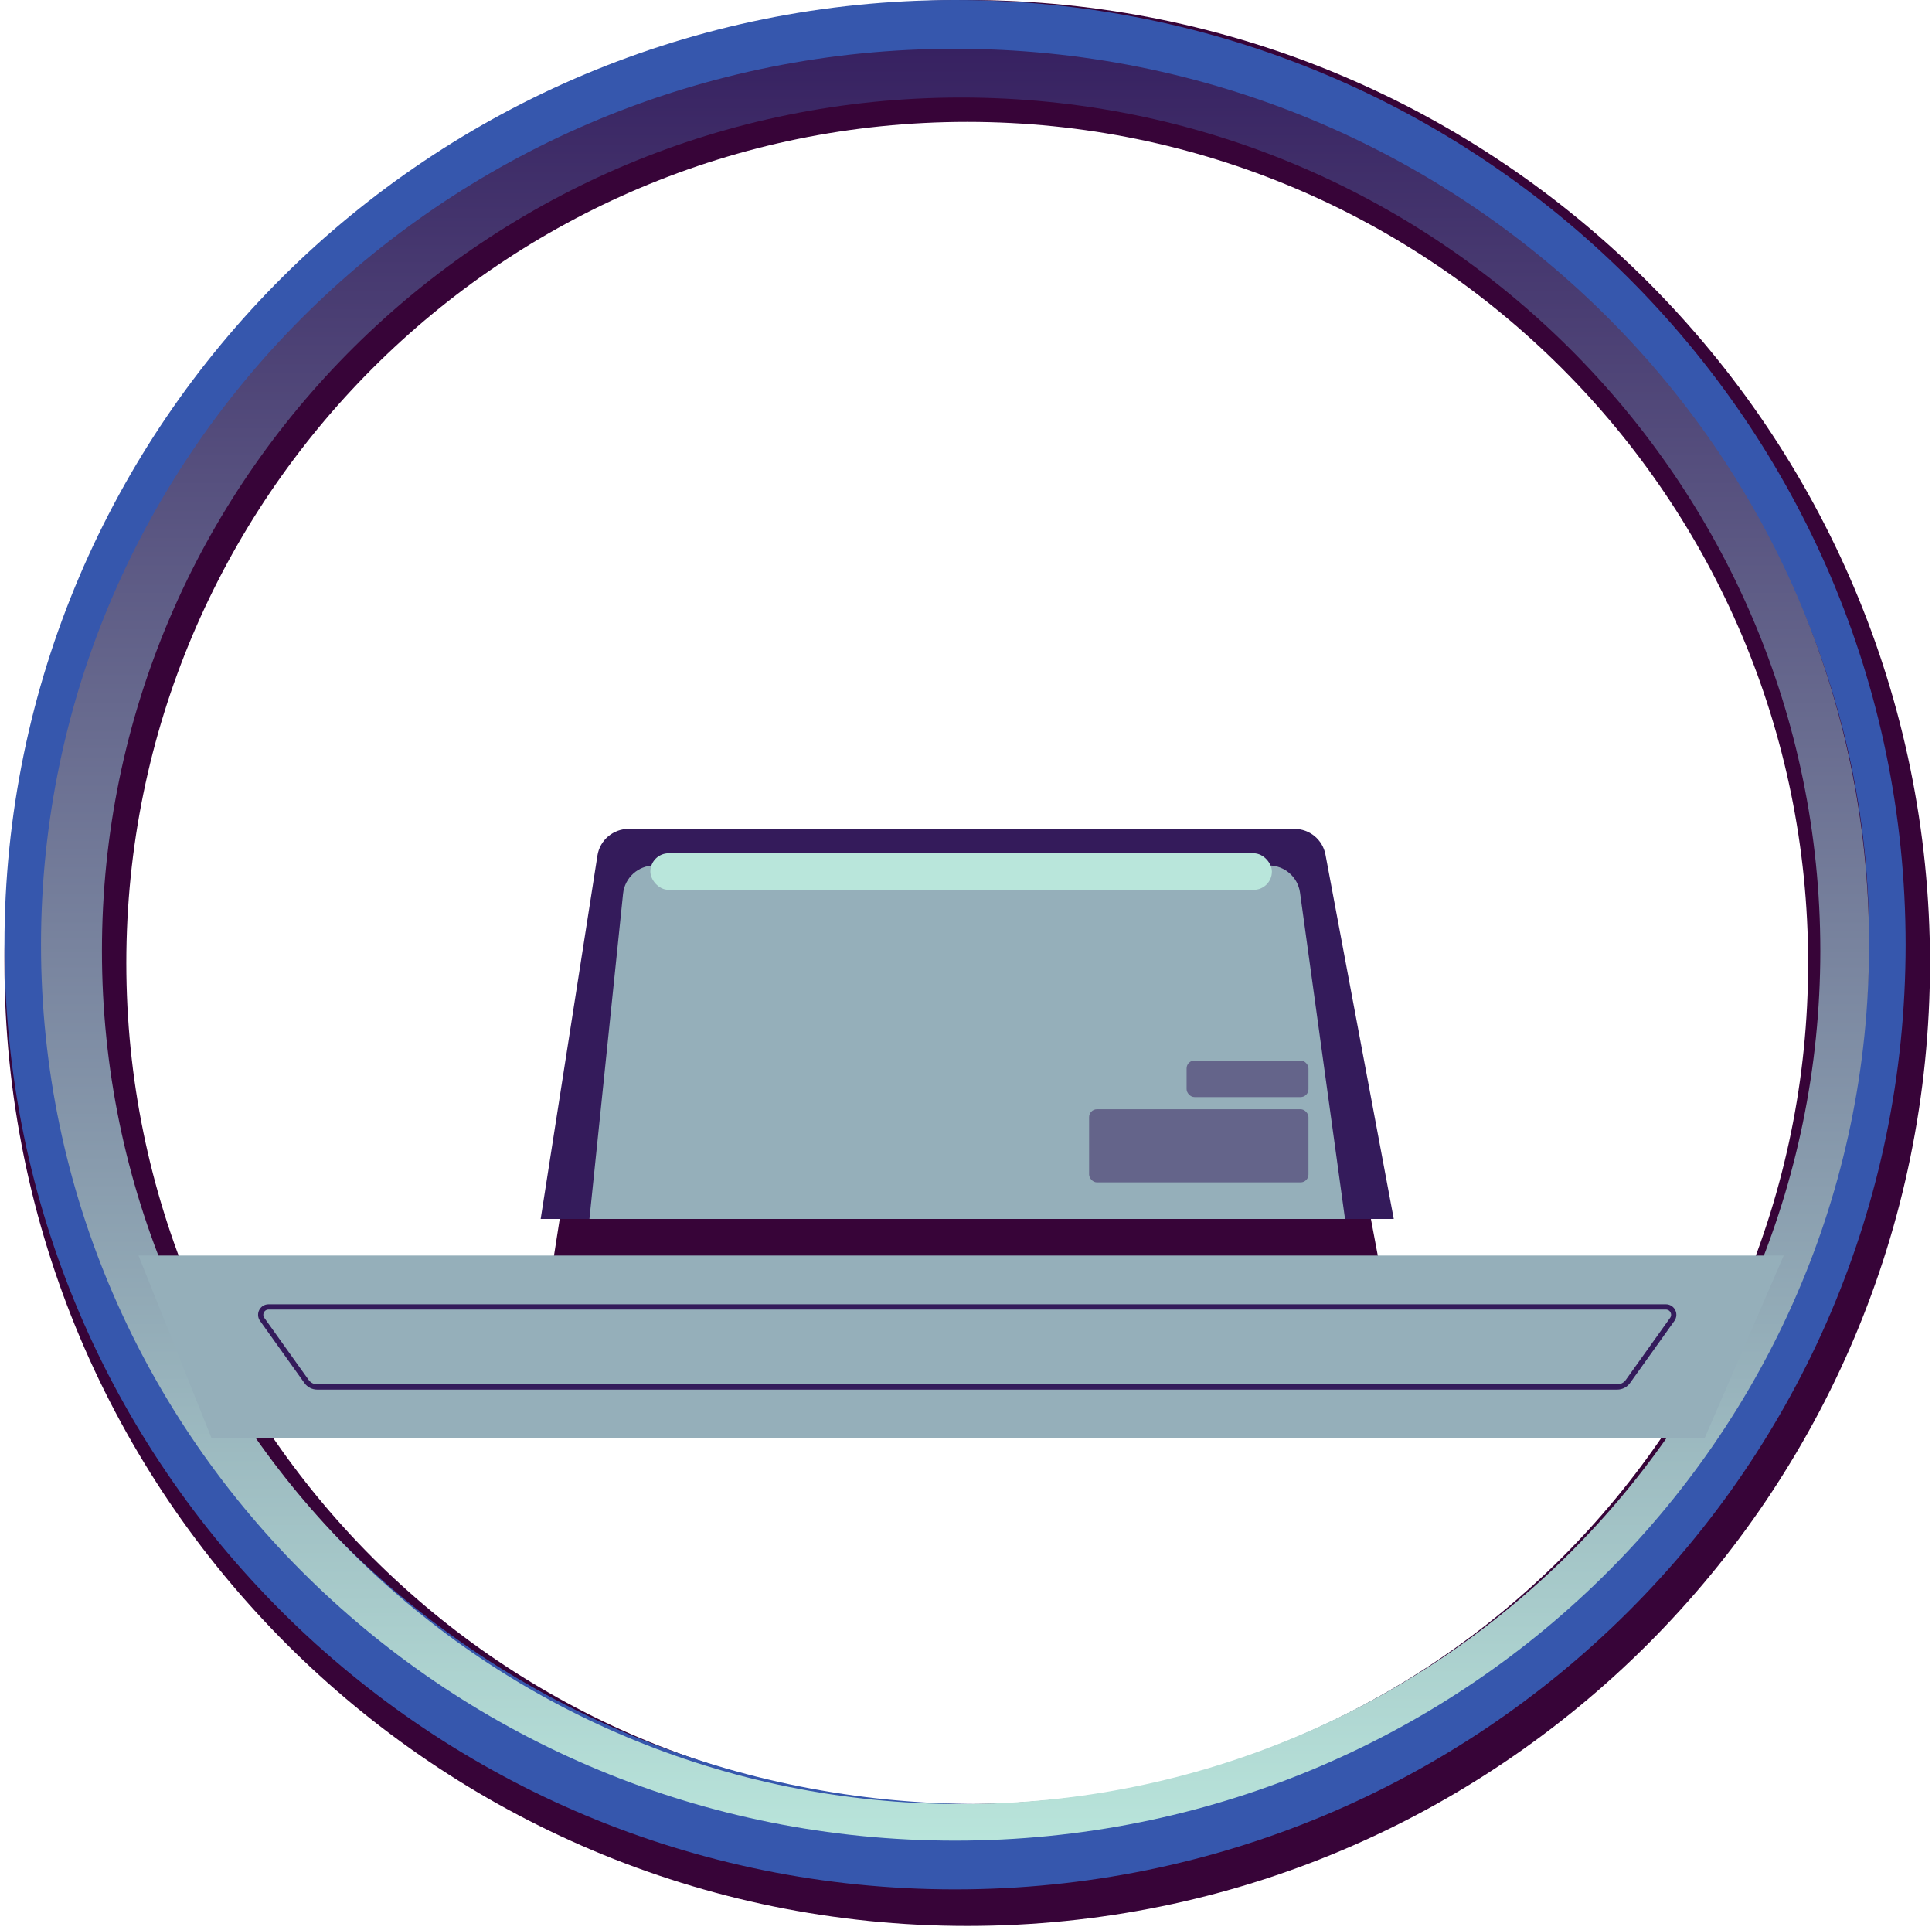 <svg width="368" height="367" viewBox="0 0 368 367" fill="none" xmlns="http://www.w3.org/2000/svg">
<path fill-rule="evenodd" clip-rule="evenodd" d="M184.232 366.773C285.514 366.773 367.619 284.668 367.619 183.387C367.619 82.105 285.514 0 184.232 0C82.951 0 0.846 82.105 0.846 183.387C0.846 284.668 82.951 366.773 184.232 366.773ZM184.234 343.559C272.695 343.559 344.407 271.847 344.407 183.386C344.407 94.925 272.695 23.213 184.234 23.213C95.773 23.213 24.061 94.925 24.061 183.386C24.061 271.847 95.773 343.559 184.234 343.559Z" fill="#370438"/>
<path fill-rule="evenodd" clip-rule="evenodd" d="M181.911 359.809C281.911 359.809 362.976 279.263 362.976 179.905C362.976 80.546 281.911 0 181.911 0C81.911 0 0.846 80.546 0.846 179.905C0.846 279.263 81.911 359.809 181.911 359.809ZM186.553 343.559C280.143 343.559 356.012 269.769 356.012 178.743C356.012 87.718 280.143 13.928 186.553 13.928C92.964 13.928 17.095 87.718 17.095 178.743C17.095 269.769 92.964 343.559 186.553 343.559Z" fill="#3657AD"/>
<path fill-rule="evenodd" clip-rule="evenodd" d="M181.912 350.525C278.065 350.525 356.013 274.136 356.013 179.905C356.013 85.675 278.065 9.286 181.912 9.286C85.758 9.286 7.811 85.675 7.811 179.905C7.811 274.136 85.758 350.525 181.912 350.525ZM183.073 343.56C273.457 343.56 346.728 270.809 346.728 181.066C346.728 91.323 273.457 18.572 183.073 18.572C92.689 18.572 19.418 91.323 19.418 181.066C19.418 270.809 92.689 343.56 183.073 343.56Z" fill="url(#paint0_linear)"/>
<path d="M113.799 186.139C114.256 183.218 116.771 181.065 119.727 181.065H246.572C249.459 181.065 251.937 183.121 252.469 185.959L265.48 255.348H102.985L113.799 186.139Z" fill="#370438"/>
<path d="M26.381 239.099H339.764L324.675 273.919H40.309L26.381 239.099Z" fill="#95AFBA"/>
<path d="M49.939 251.256C49.23 250.263 49.94 248.884 51.16 248.884H317.306C318.526 248.884 319.236 250.263 318.527 251.256L310.076 263.086C309.607 263.743 308.849 264.133 308.042 264.133H60.424C59.617 264.133 58.859 263.743 58.39 263.086L49.939 251.256Z" stroke="#341B5B"/>
<path d="M113.799 162.925C114.256 160.005 116.771 157.852 119.727 157.852H246.572C249.459 157.852 251.937 159.908 252.469 162.746L265.48 232.135H102.985L113.799 162.925Z" fill="#341B5B"/>
<path d="M118.678 170.199C118.995 167.14 121.572 164.816 124.646 164.816H241.68C244.677 164.816 247.214 167.027 247.624 169.996L256.195 232.135H112.271L118.678 170.199Z" fill="#95AFBA"/>
<rect x="123.877" y="162.495" width="118.389" height="6.964" rx="3.482" fill="#B9E6DB"/>
<rect opacity="0.5" x="207.446" y="211.242" width="41.784" height="13.928" rx="1.5" fill="#341B5B"/>
<rect opacity="0.5" x="226.018" y="201.957" width="23.213" height="6.964" rx="1.5" fill="#341B5B"/>
<defs>
<linearGradient id="paint0_linear" x1="184.233" y1="9.286" x2="184.233" y2="350.525" gradientUnits="userSpaceOnUse">
<stop stop-color="#372161"/>
<stop offset="1" stop-color="#B9E5DB"/>
</linearGradient>
</defs>
</svg>
